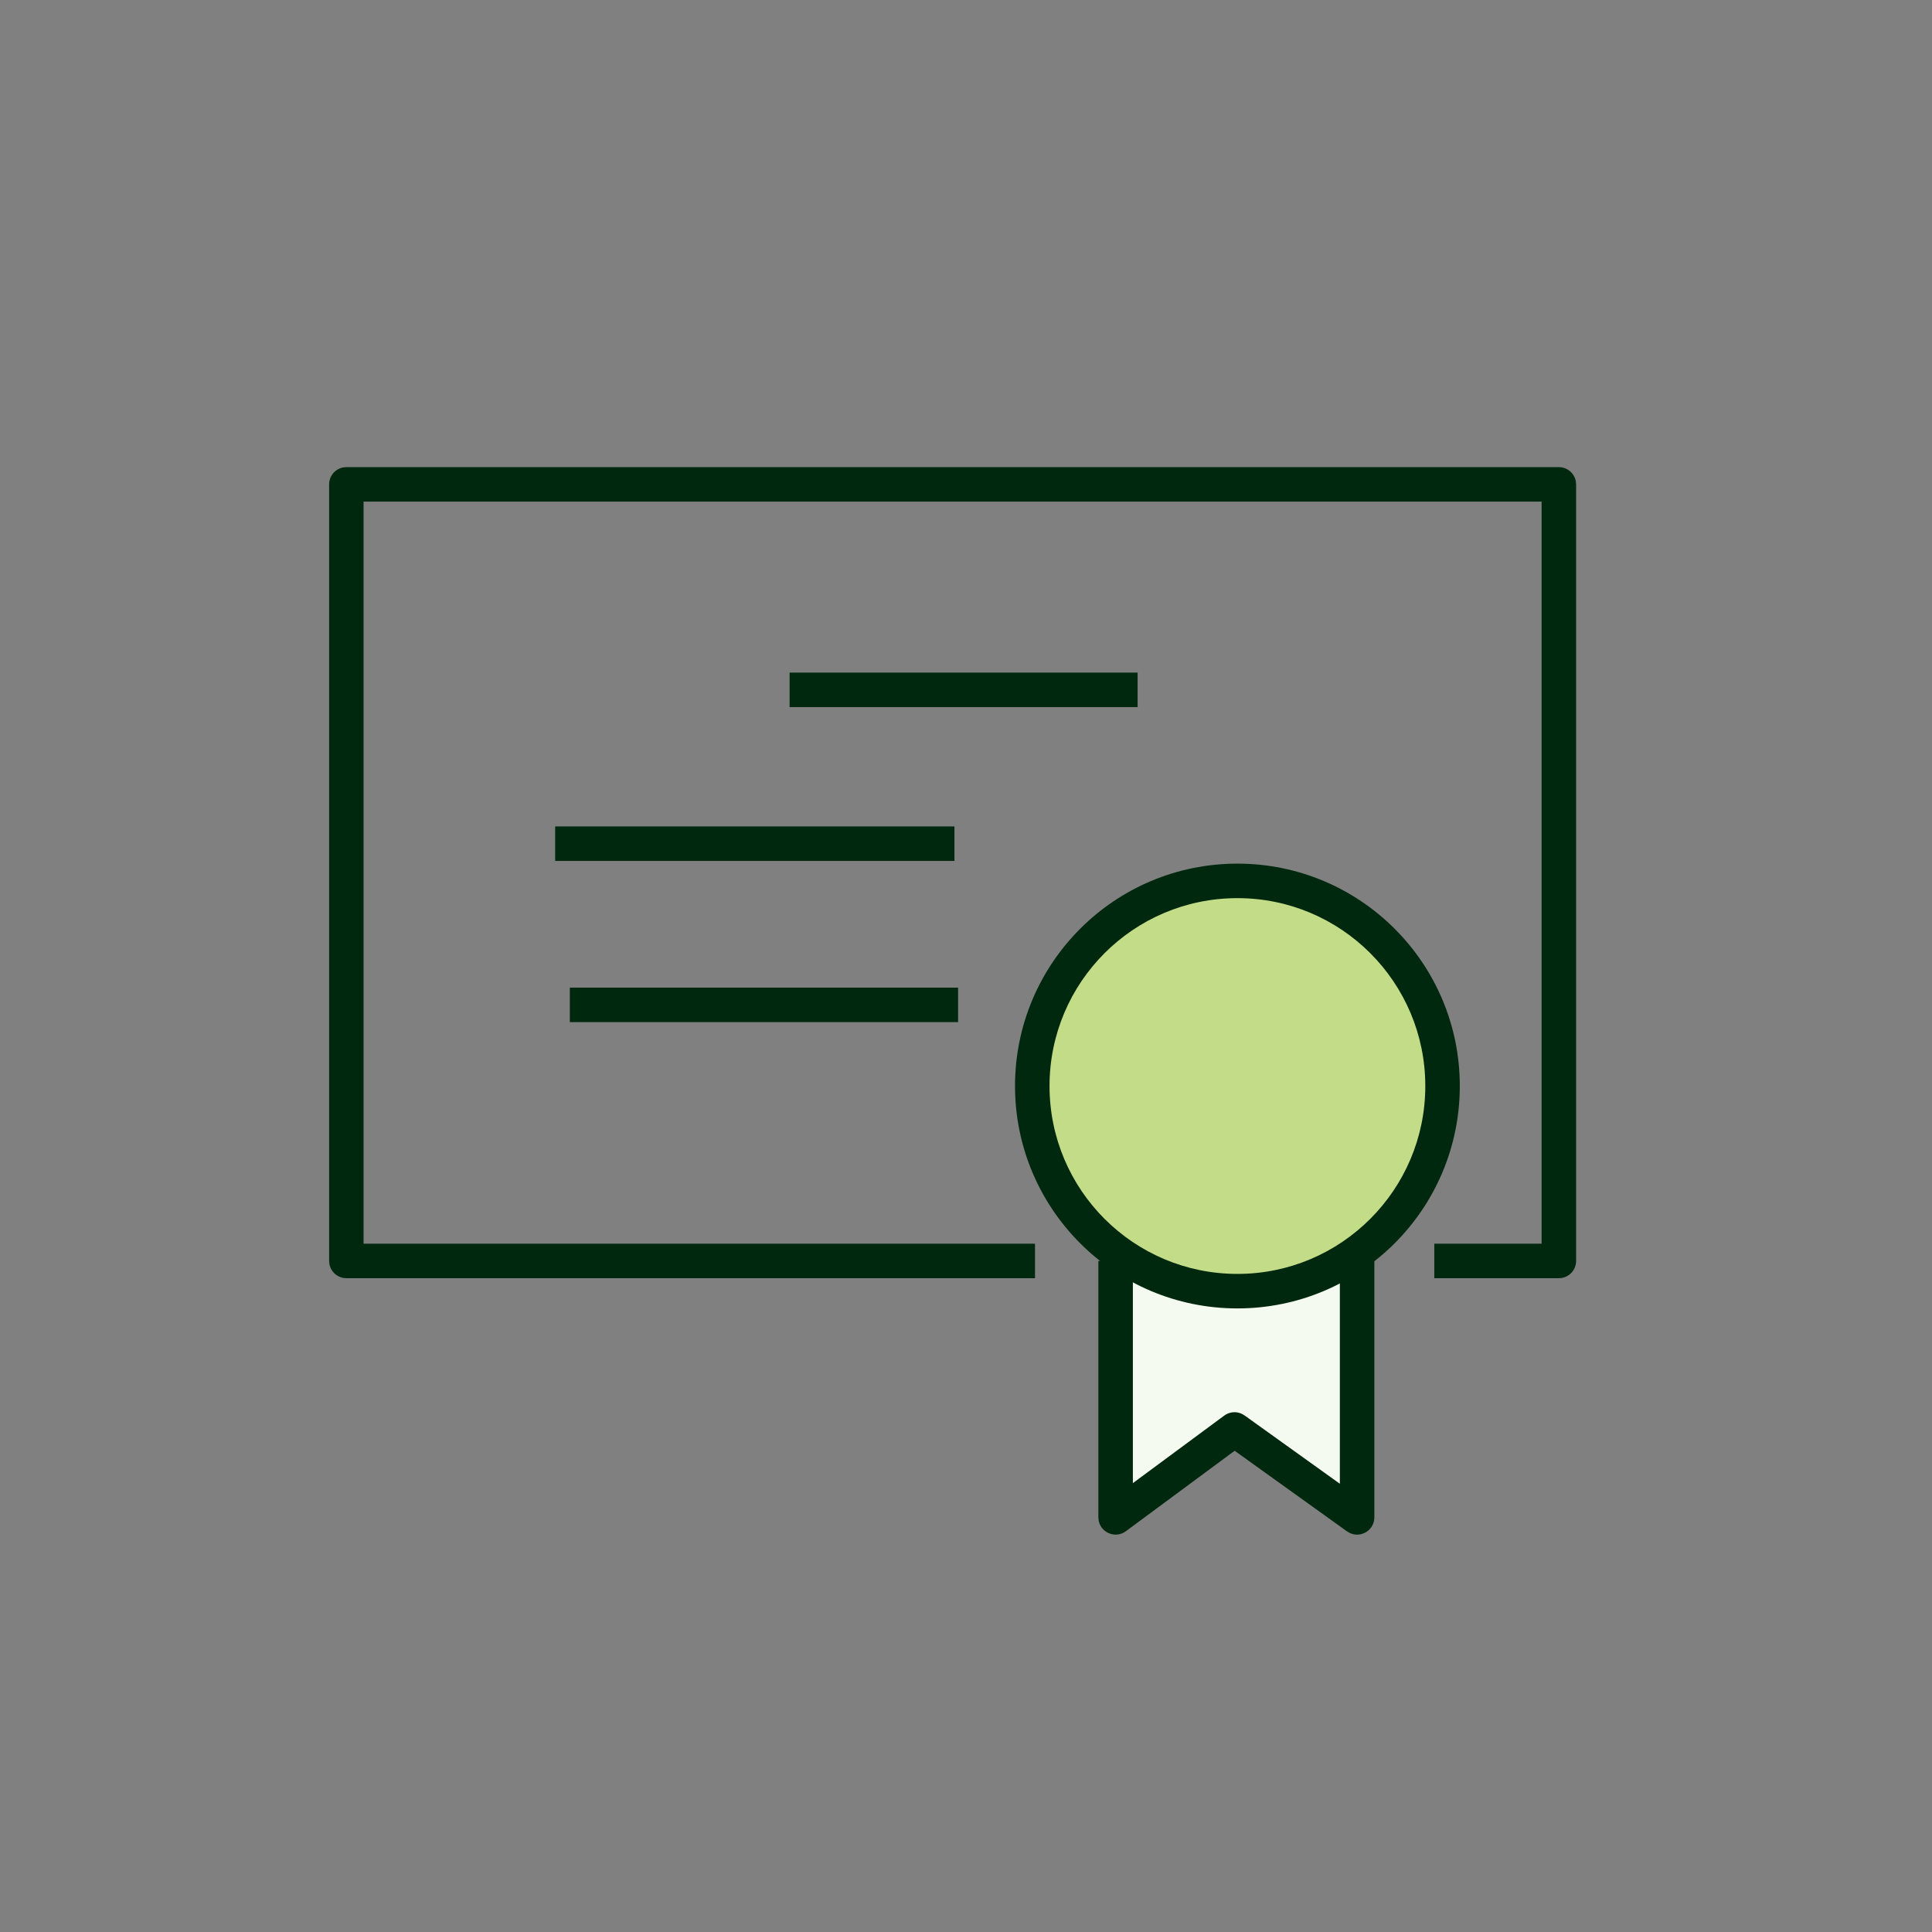 <svg xmlns="http://www.w3.org/2000/svg" xmlns:xlink="http://www.w3.org/1999/xlink" width="56" height="56" viewBox="0 0 56 56">
    <rect x="0" y="0" width="56" height="56" fill="#808080" stroke="none"/>
    <defs>
        <path id="prefix__a" d="M0 0H56V56H0z"/>
    </defs>
    <g fill="none" fill-rule="evenodd">
        <mask id="prefix__b" fill="#fff">
            <use xlink:href="#prefix__a"/>
        </mask>
        <use fill="#F5FAF0" fill-opacity=".001" xlink:href="#prefix__a"/>
        <g mask="url(#prefix__b)">
            <g>
                <path fill="#F5FAF0" d="M29.797 23.009L29.797 30.441 26.243 27.893 22.797 30.441 22.797 23.009" transform="translate(9.54 13.54)"/>
                <path fill="#00280F" fill-rule="nonzero" d="M23.297 23.009v6.44l2.649-1.958c.15-.11.345-.128.51-.05l.078.046 2.762 1.98v-6.458h1v7.432c0 .378-.396.61-.718.45l-.073-.043-3.258-2.337-3.153 2.332c-.306.227-.731.04-.79-.317l-.007-.085V23.01h1z" transform="translate(9.54 13.54)"/>
                <path fill="#00280F" fill-rule="nonzero" d="M35.644 0c.245 0 .45.177.492.41l.008.09v22.509c0 .245-.177.45-.41.492l-.09.008h-3.61v-1h3.11V.999H.998v21.51h19.462v1H.5c-.245 0-.45-.177-.492-.41L0 23.009V.5C0 .255.177.05.41.008L.5 0h35.144z" transform="translate(9.54 13.54)"/>
                <path fill="#00280F" fill-rule="nonzero" d="M18.125 10.415L18.125 11.415 6.552 11.415 6.552 10.415zM23.434 5.956L23.434 6.956 13.347 6.956 13.347 5.956z" transform="translate(9.54 13.54)"/>
                <path fill="#C3DC87" d="M32.273 17.939c0 3.284-2.662 5.946-5.946 5.946s-5.946-2.662-5.946-5.946 2.662-5.946 5.946-5.946 5.946 2.662 5.946 5.946z" transform="translate(9.54 13.54)"/>
                <path fill="#00280F" fill-rule="nonzero" d="M26.327 11.493c-3.56 0-6.446 2.886-6.446 6.446 0 3.56 2.886 6.446 6.446 6.446 3.56 0 6.446-2.886 6.446-6.446 0-3.56-2.886-6.446-6.446-6.446zm0 1c3.007 0 5.446 2.438 5.446 5.446 0 3.007-2.439 5.446-5.446 5.446-3.008 0-5.446-2.439-5.446-5.446 0-3.008 2.438-5.446 5.446-5.446zM18.231 15.087L18.231 16.087 6.977 16.087 6.977 15.087z" transform="translate(9.54 13.54)"/>
            </g>
        </g>
    </g>
</svg>
